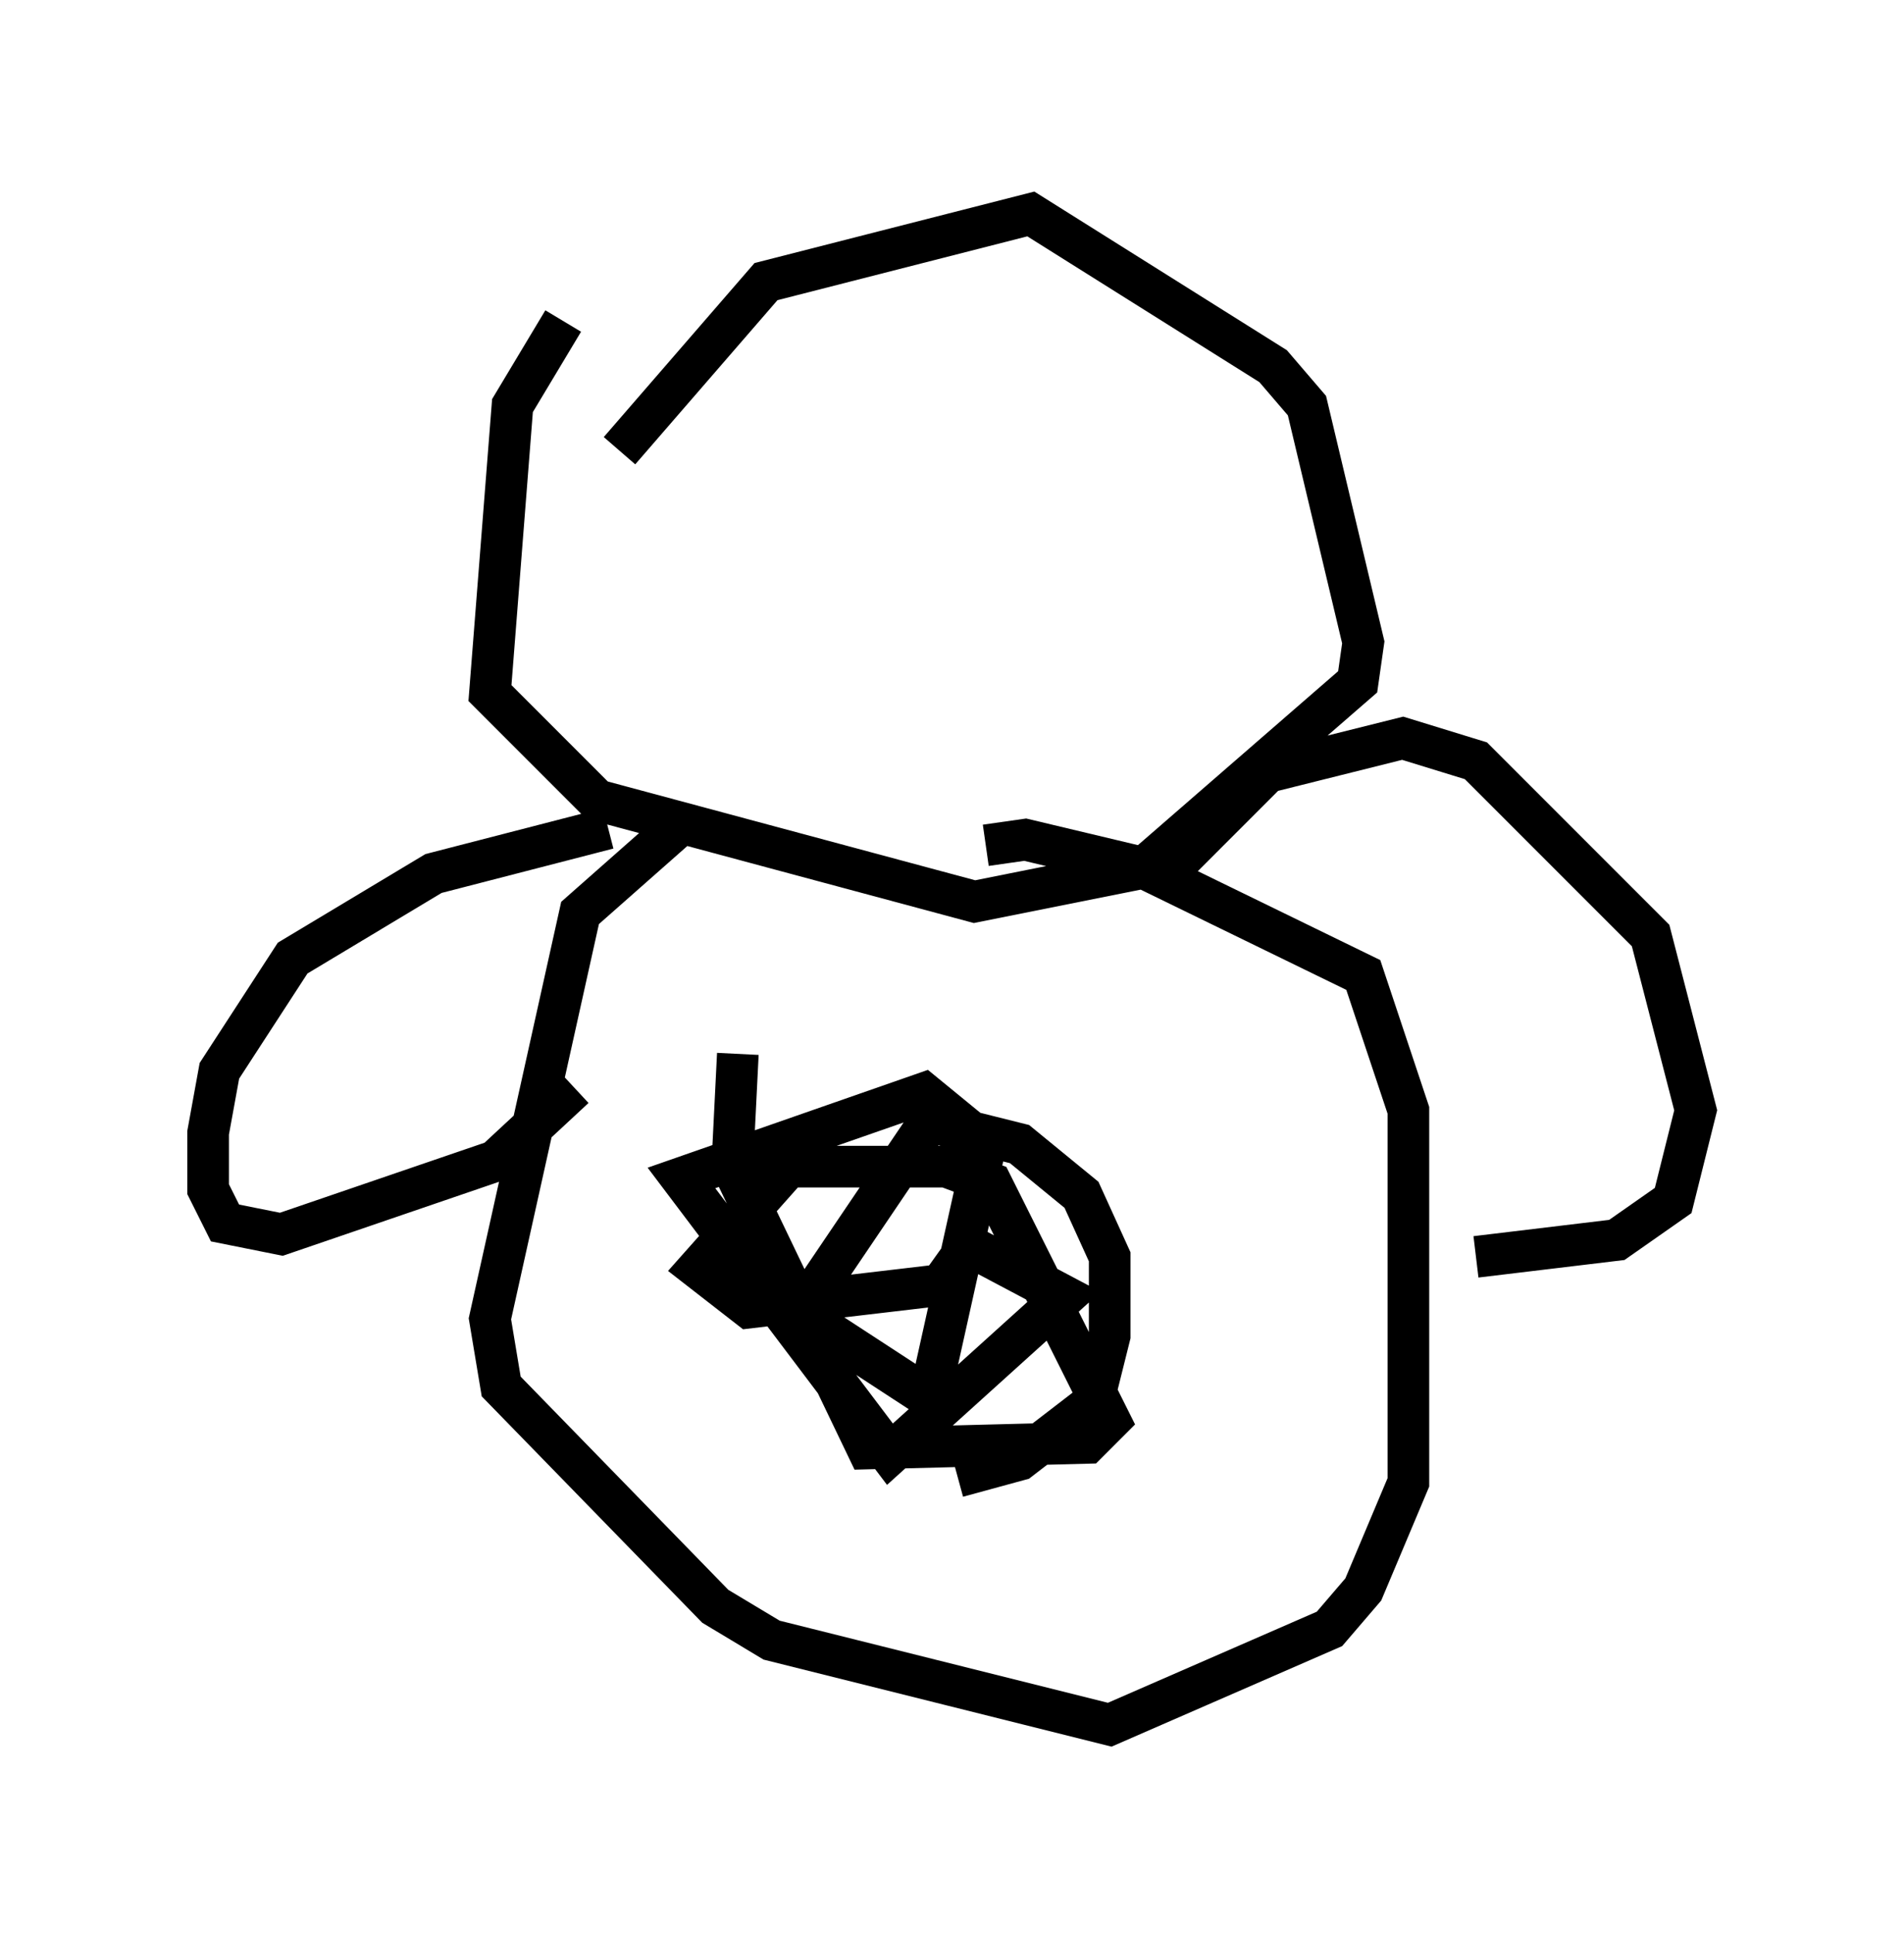 <?xml version="1.0" encoding="utf-8" ?>
<svg baseProfile="full" height="46.4" version="1.1" width="45.724" xmlns="http://www.w3.org/2000/svg" xmlns:ev="http://www.w3.org/2001/xml-events" xmlns:xlink="http://www.w3.org/1999/xlink"><defs /><rect fill="white" height="46.4" width="45.724" x="0" y="0" /><path d="M15.961, 5 m-2.436, 2.706 l-1.218, 2.03 -0.541, 6.901 l2.571, 2.571 9.066, 2.436 l4.059, -0.812 5.142, -4.465 l0.135, -0.947 -1.353, -5.683 l-0.812, -0.947 -5.819, -3.654 l-6.36, 1.624 -3.518, 4.059 m1.353, 9.066 l-2.3, 2.03 -2.165, 9.743 l0.271, 1.624 5.142, 5.277 l1.353, 0.812 8.119, 2.03 l5.277, -2.3 0.812, -0.947 l1.083, -2.571 0.0, -8.931 l-1.083, -3.248 -5.277, -2.571 l-2.842, -0.677 -0.947, 0.135 m-5.954, 5.007 l-0.135, 2.706 3.248, 6.766 l5.277, -0.135 0.541, -0.541 l-2.842, -5.683 -1.083, -0.406 l-3.789, 0.0 -2.165, 2.436 l1.218, 0.947 4.601, -0.541 l0.677, -0.947 2.3, 1.218 l-4.195, 3.789 -5.007, -6.631 l5.819, -2.03 1.488, 1.218 l-1.353, 6.089 -3.112, -2.03 l3.112, -4.601 2.165, 0.541 l1.488, 1.218 0.677, 1.488 l0.0, 1.894 -0.406, 1.624 l-1.759, 1.353 -1.488, 0.406 m-8.39, -15.561 l-4.195, 1.083 -3.383, 2.03 l-1.759, 2.706 -0.271, 1.488 l0.0, 1.353 0.406, 0.812 l1.353, 0.271 5.142, -1.759 l1.894, -1.759 m14.344, -5.277 l2.3, -2.3 3.248, -0.812 l1.759, 0.541 4.195, 4.195 l1.083, 4.195 -0.541, 2.165 l-1.353, 0.947 -3.383, 0.406 " fill="none" stroke="black" stroke-width="1" /></svg>